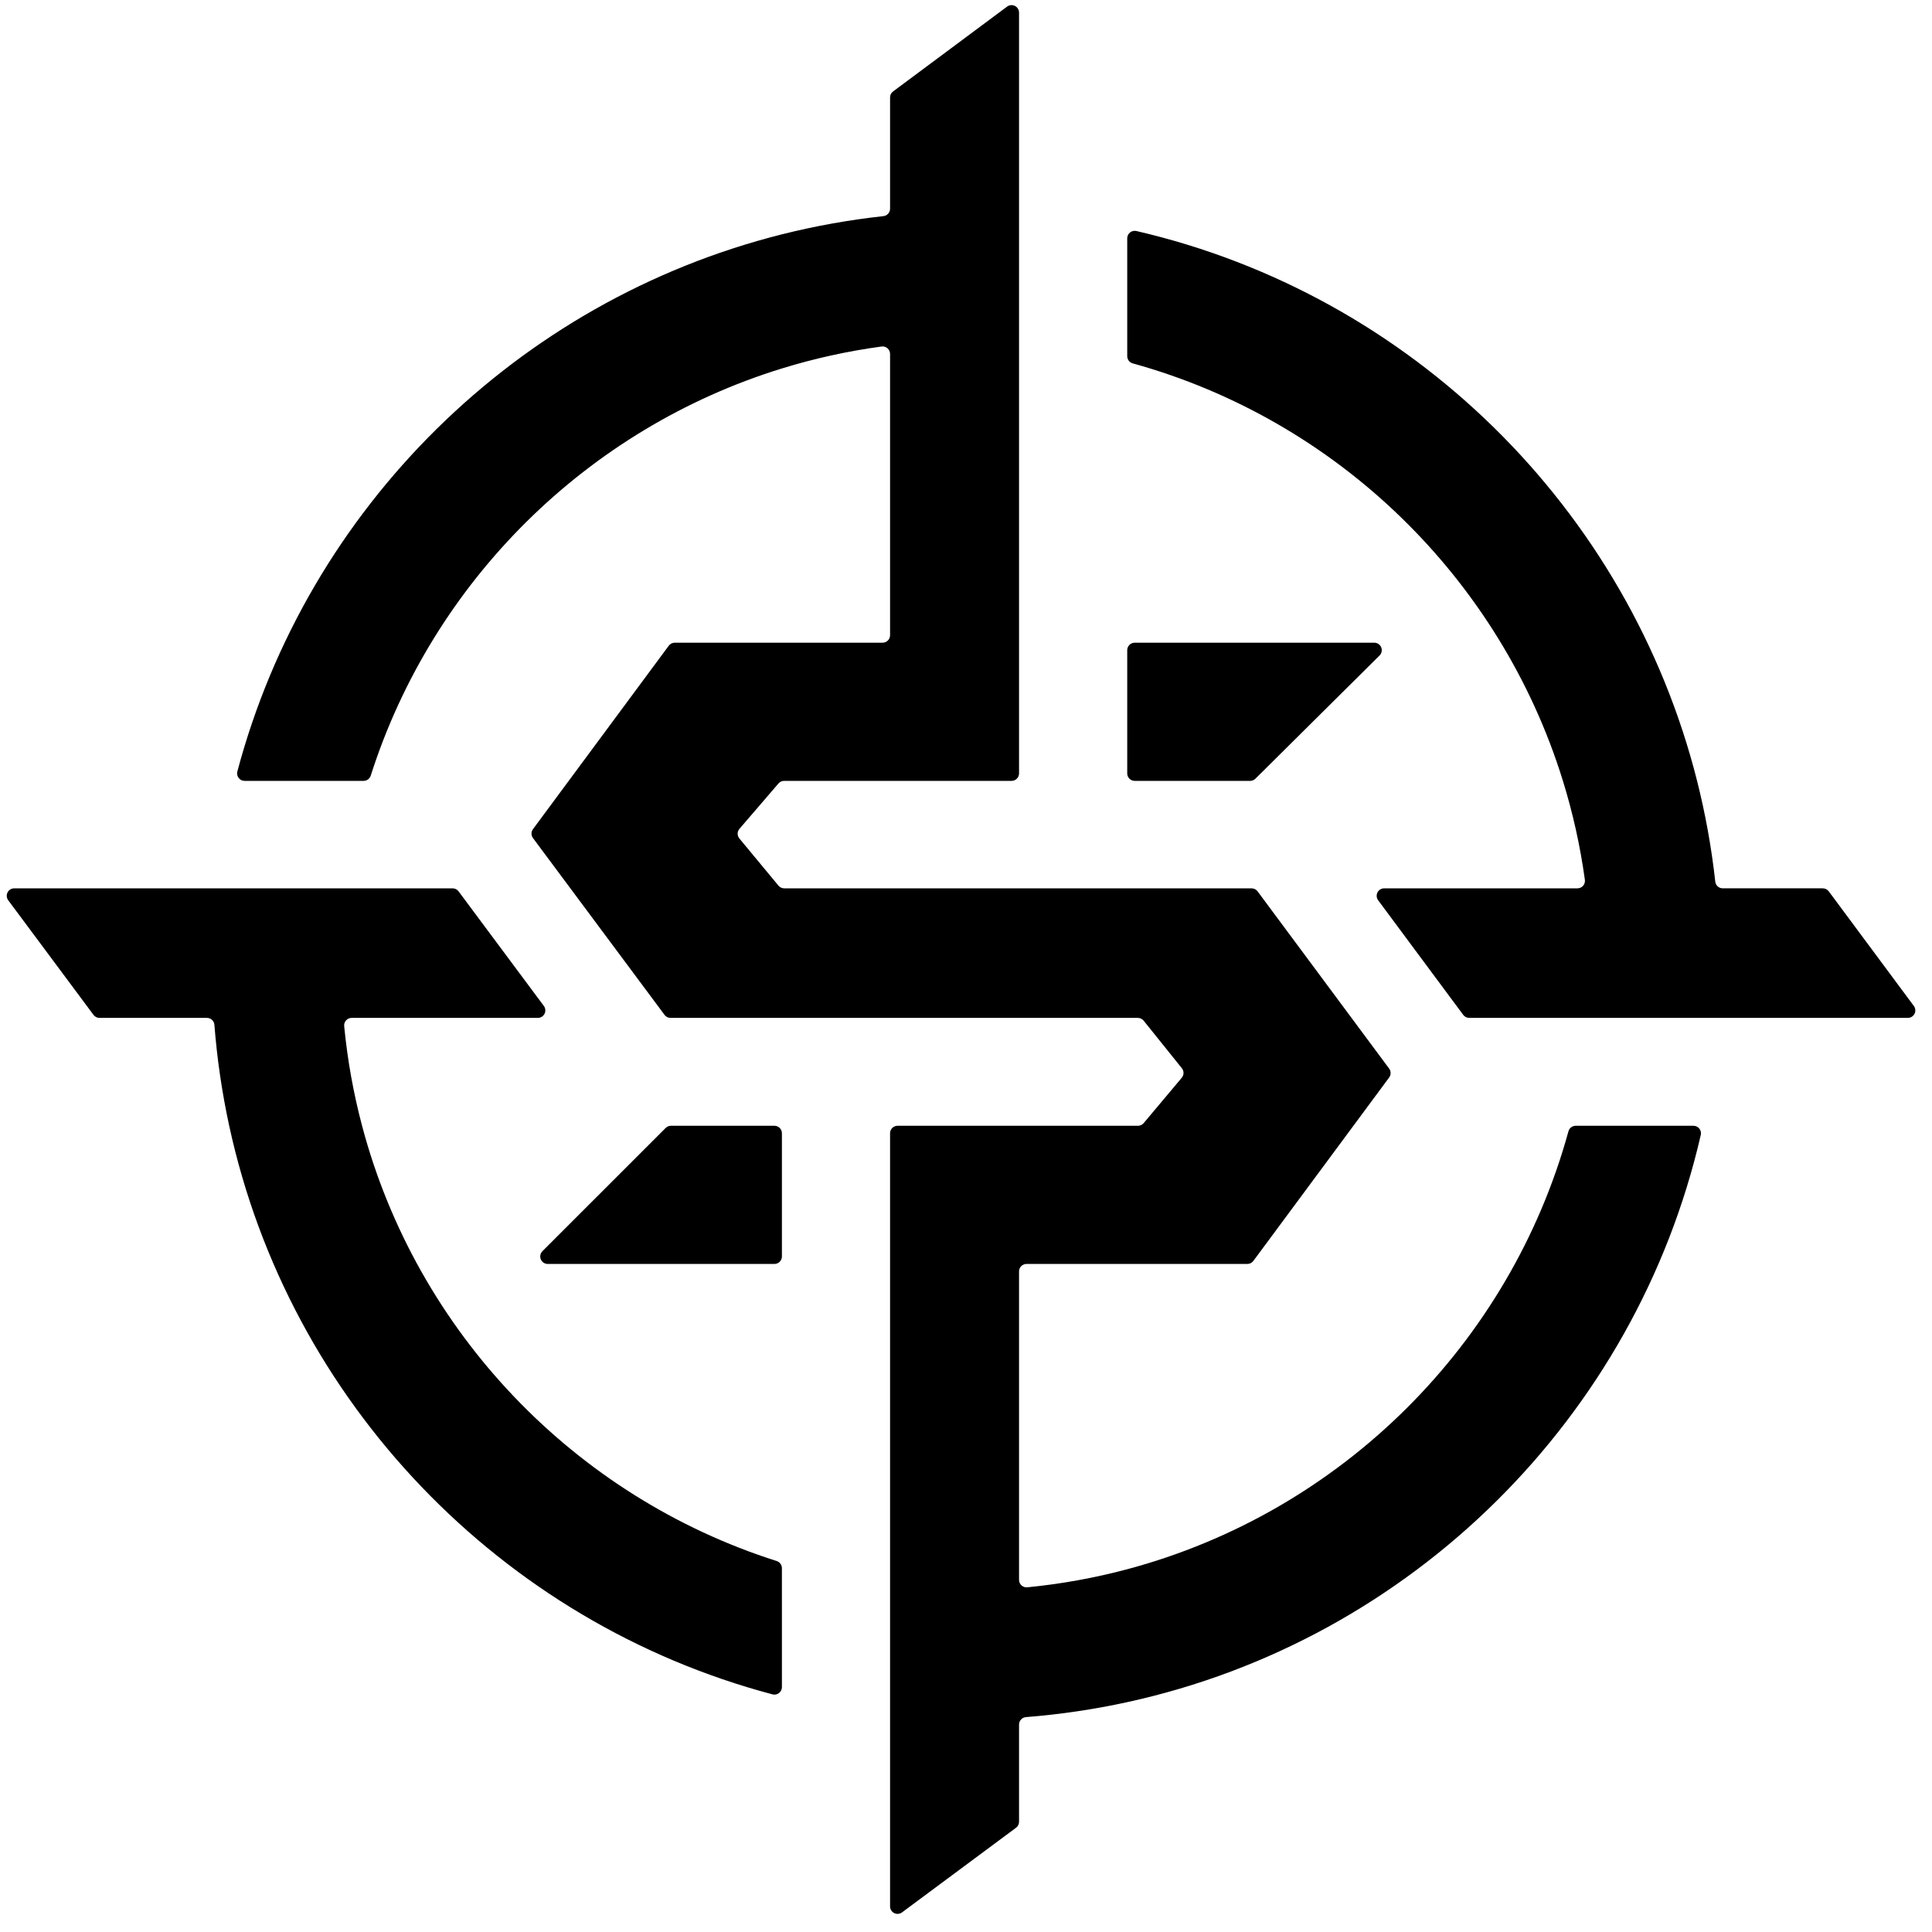 <?xml version="1.0" encoding="UTF-8" standalone="no"?>
<!DOCTYPE svg PUBLIC "-//W3C//DTD SVG 1.1//EN" "http://www.w3.org/Graphics/SVG/1.1/DTD/svg11.dtd">
<svg width="100%" height="100%" viewBox="0 0 258 258" version="1.1" xmlns="http://www.w3.org/2000/svg" xmlns:xlink="http://www.w3.org/1999/xlink" xml:space="preserve" xmlns:serif="http://www.serif.com/" style="fill-rule:evenodd;clip-rule:evenodd;stroke-linejoin:round;stroke-miterlimit:2;">
    <g transform="matrix(1,0,0,1,-446.162,-155.782)">
        <g transform="matrix(1.158,0,0,1.158,193.966,-463.456)">
            <g transform="matrix(0.863,0,0,0.863,159.356,202.851)">
                <path d="M278.496,503.29C278.785,503.29 279.06,503.165 279.249,502.948C279.439,502.73 279.526,502.442 279.488,502.156C278.864,497.622 277.876,493.203 276.554,488.931C268.187,461.895 246.442,440.715 219.069,433.142C218.635,433.023 218.334,432.629 218.334,432.179C218.333,429.408 218.333,419.869 218.333,416.43C218.333,416.125 218.471,415.837 218.709,415.648C218.947,415.458 219.258,415.387 219.555,415.454C256.249,423.945 285.294,452.507 294.481,488.931C295.586,493.313 296.404,497.809 296.913,502.398C296.968,502.905 297.397,503.289 297.907,503.289C300.693,503.29 309.125,503.29 311.275,503.29C311.591,503.29 311.889,503.439 312.078,503.693C313.612,505.76 320.621,515.202 323.445,519.007C323.671,519.311 323.706,519.715 323.536,520.053C323.366,520.39 323.02,520.603 322.642,520.603C312.763,520.603 269.209,520.603 264.034,520.603C263.718,520.603 263.42,520.453 263.231,520.199C261.697,518.133 254.688,508.691 251.864,504.886C251.638,504.582 251.603,504.178 251.773,503.84C251.943,503.503 252.289,503.29 252.667,503.29C258.277,503.29 274.111,503.29 278.496,503.29ZM96.355,521.527C96.315,521.006 95.881,520.603 95.358,520.603C92.397,520.603 83.25,520.603 81.002,520.603C80.686,520.603 80.389,520.454 80.2,520.2C78.664,518.135 71.638,508.693 68.806,504.886C68.58,504.583 68.545,504.178 68.714,503.841C68.884,503.503 69.23,503.29 69.608,503.29C79.49,503.29 123.012,503.29 128.181,503.29C128.497,503.29 128.795,503.439 128.983,503.693C130.52,505.757 137.546,515.2 140.378,519.006C140.603,519.31 140.639,519.714 140.469,520.052C140.299,520.39 139.953,520.603 139.575,520.603C134.093,520.603 118.902,520.603 114.693,520.603C114.412,520.603 114.143,520.722 113.954,520.93C113.764,521.138 113.671,521.416 113.697,521.697C114.137,526.254 114.943,530.705 116.086,535.019C123.392,562.591 144.467,584.584 171.49,593.18C171.906,593.311 172.189,593.697 172.189,594.133C172.19,596.872 172.19,606.521 172.19,610.031C172.19,610.341 172.046,610.634 171.801,610.823C171.556,611.013 171.237,611.078 170.937,610.999C134.629,601.371 106.338,571.956 98.332,535.019C97.378,530.622 96.712,526.118 96.355,521.527ZM186.642,431.879C186.642,431.591 186.518,431.317 186.301,431.127C186.084,430.937 185.796,430.85 185.51,430.888C180.943,431.506 176.492,432.494 172.19,433.821C146.145,441.852 125.522,462.296 117.244,488.233C117.113,488.648 116.727,488.93 116.292,488.93C113.553,488.931 103.901,488.931 100.389,488.931C100.079,488.931 99.786,488.787 99.597,488.542C99.408,488.296 99.343,487.977 99.421,487.677C108.792,452.459 136.783,424.797 172.19,415.898C176.602,414.79 181.128,413.972 185.749,413.467C186.257,413.413 186.642,412.984 186.642,412.473C186.642,409.478 186.642,399.91 186.642,397.606C186.642,397.29 186.791,396.993 187.045,396.804C189.103,395.273 198.488,388.29 202.28,385.468C202.583,385.243 202.988,385.207 203.326,385.377C203.664,385.547 203.877,385.892 203.877,386.271C203.877,399.813 203.877,478.161 203.877,487.931C203.877,488.196 203.772,488.451 203.584,488.638C203.397,488.826 203.142,488.931 202.877,488.931C197.905,488.931 175.944,488.931 172.486,488.931C172.195,488.931 171.918,489.058 171.728,489.279C170.769,490.394 167.764,493.888 166.517,495.338C166.199,495.708 166.194,496.253 166.506,496.628C167.745,498.123 170.765,501.767 171.727,502.928C171.917,503.157 172.2,503.29 172.497,503.29C177.96,503.29 229.304,503.29 234.949,503.29C235.265,503.29 235.563,503.439 235.752,503.693C237.887,506.569 250.773,523.929 253.333,527.377C253.595,527.731 253.595,528.214 253.333,528.568C250.725,532.091 237.364,550.138 235.188,553.078C234.999,553.333 234.701,553.483 234.384,553.483C230.847,553.483 209.742,553.483 204.877,553.483C204.612,553.483 204.358,553.588 204.17,553.776C203.982,553.963 203.877,554.218 203.877,554.483C203.877,560.291 203.877,589.639 203.877,595.696C203.877,595.978 203.996,596.247 204.204,596.436C204.413,596.626 204.691,596.719 204.972,596.692C209.543,596.246 214.007,595.431 218.333,594.277C246.904,586.656 269.463,564.243 277.293,535.757C277.412,535.322 277.807,535.02 278.257,535.02C281.029,535.019 290.564,535.019 294,535.019C294.304,535.019 294.592,535.158 294.782,535.395C294.972,535.633 295.043,535.944 294.976,536.24C286.283,574.045 256.292,603.756 218.333,612.038C213.923,613.001 209.405,613.674 204.8,614.037C204.279,614.077 203.877,614.511 203.877,615.034C203.877,617.798 203.877,625.915 203.877,628.02C203.877,628.337 203.727,628.634 203.473,628.823C201.413,630.352 192.029,637.318 188.238,640.132C187.935,640.358 187.53,640.393 187.193,640.223C186.855,640.053 186.642,639.707 186.642,639.33C186.642,625.665 186.642,545.882 186.642,536.019C186.642,535.467 187.09,535.019 187.642,535.019C192.786,535.019 216.164,535.019 219.764,535.019C220.059,535.019 220.34,534.889 220.53,534.663C221.477,533.535 224.412,530.04 225.621,528.601C225.928,528.236 225.934,527.704 225.635,527.332C224.435,525.838 221.481,522.161 220.53,520.977C220.34,520.741 220.054,520.603 219.751,520.603C214.239,520.603 162.946,520.603 157.308,520.603C156.992,520.603 156.694,520.454 156.506,520.2C154.371,517.331 141.488,500.017 138.926,496.574C138.663,496.22 138.662,495.736 138.925,495.382C141.534,491.857 154.893,473.812 157.069,470.872C157.258,470.618 157.556,470.467 157.873,470.467C161.281,470.467 180.959,470.467 185.642,470.467C185.907,470.467 186.162,470.362 186.349,470.175C186.537,469.987 186.642,469.733 186.642,469.467C186.642,463.993 186.642,437.686 186.642,431.879ZM218.333,471.467C218.333,471.202 218.438,470.948 218.626,470.76C218.813,470.573 219.068,470.467 219.333,470.467C224.069,470.467 244.305,470.467 251.347,470.467C251.752,470.467 252.117,470.712 252.272,471.086C252.426,471.461 252.339,471.892 252.052,472.177C247.863,476.334 237.35,486.768 235.462,488.641C235.275,488.827 235.022,488.931 234.758,488.931C232.598,488.931 222.557,488.931 219.333,488.931C219.067,488.931 218.813,488.826 218.626,488.638C218.438,488.451 218.333,488.196 218.333,487.931C218.333,484.718 218.333,474.68 218.333,471.467ZM156.654,535.312C156.841,535.125 157.095,535.019 157.361,535.019C159.378,535.019 168.194,535.019 171.19,535.019C171.742,535.019 172.19,535.467 172.19,536.019C172.19,539.232 172.19,549.27 172.19,552.483C172.19,553.035 171.742,553.483 171.19,553.483C166.621,553.483 147.665,553.483 140.897,553.483C140.493,553.483 140.128,553.239 139.973,552.866C139.818,552.492 139.904,552.062 140.19,551.776C144.343,547.622 154.773,537.193 156.654,535.312Z" fill="currentColor"/>
            </g>
        </g>
    </g>
</svg>
